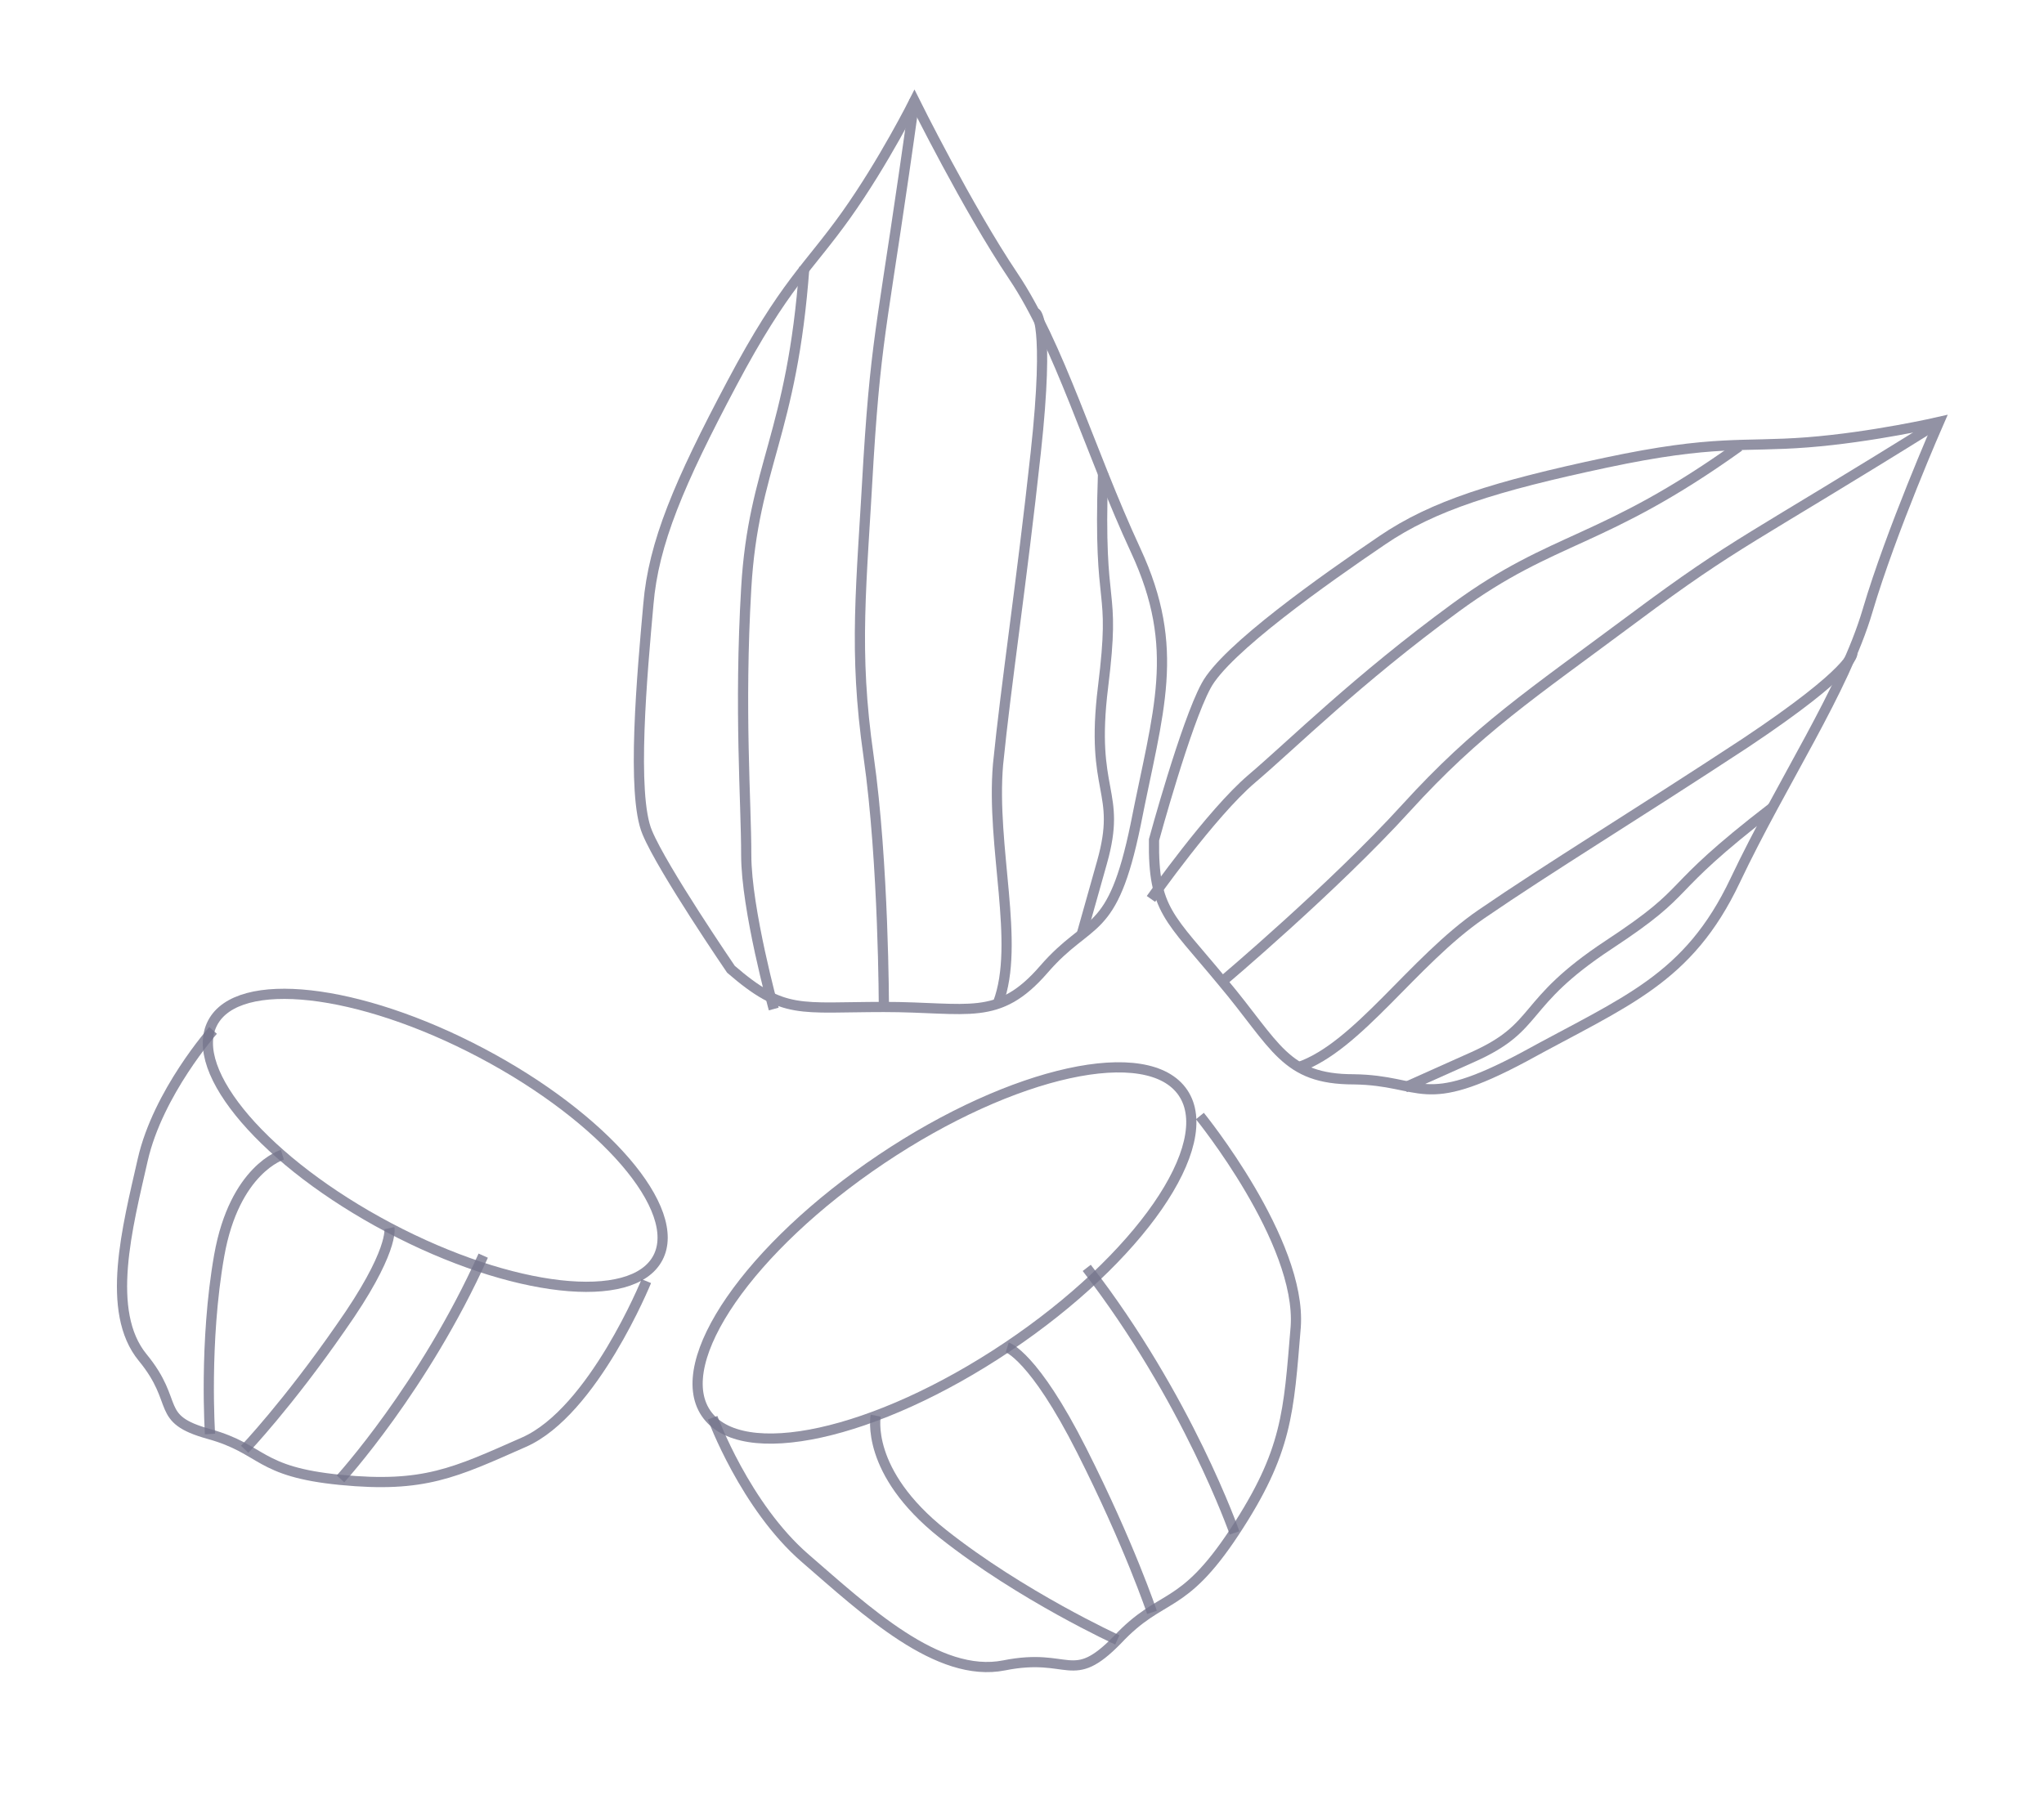<?xml version="1.0" encoding="utf-8"?>
<!-- Generator: Adobe Illustrator 22.1.0, SVG Export Plug-In . SVG Version: 6.00 Build 0)  -->
<svg version="1.0" id="Layer_1" xmlns="http://www.w3.org/2000/svg" xmlns:xlink="http://www.w3.org/1999/xlink" x="0px" y="0px"
	 viewBox="0 0 200.5 177" style="enable-background:new 0 0 200.5 177;" xml:space="preserve">
<style type="text/css">
	.st0{opacity:0.8;}
	.st1{fill:none;stroke:#545471;stroke-miterlimit:10;}
	.st2{opacity:0.8;fill:none;stroke:#545471;stroke-miterlimit:10;}
</style>
<g class="st0">
	<g class="st0">
		<path class="st1" d="M71.7,95.1c5.2,4.5,6.7,3.7,15,3.7s11.2,1.5,15.7-3.7c4.5-5.2,6.7-3,9-14.2c2.2-11.2,4.5-17.2,0-26.9
			c-4.5-9.7-7.5-20.2-12-26.9c-4.5-6.7-9.7-17.2-9.7-17.2s-3,6-6.7,11.2s-6,6.7-11.2,16.5s-7.7,15.7-8.2,21.7
			c-0.6,6.7-1.7,18.7-0.1,22.4C65,85.3,71.7,95.1,71.7,95.1z"/>
		<path class="st1" d="M78.9,26.2c-1.2,16.5-5,19.5-5.7,31.5c-0.7,12,0,20.9,0,26.2S75.9,99,75.9,99"/>
		<path class="st1" d="M89.7,9.8c-3,21.7-3.7,22.4-4.5,35.2c-0.7,12.7-1.5,18.7,0,29.2s1.5,24.7,1.5,24.7"/>
		<path class="st1" d="M101.6,30.7c0,0,1.4,0.8,0,13.7c-1.4,12.9-2.9,22.6-3.7,30.6c-0.7,8.1,2.2,17.6,0,23.4"/>
		<path class="st1" d="M108.2,46.4c-0.5,14.3,1.3,10.5,0,21s1.9,10.1-0.1,17.2c-2,7.1-2,7.1-2,7.1"/>
	</g>
	<g class="st0">
		<path class="st1" d="M113.2,82.4c-0.1,6.9,1.5,7.6,6.7,13.9c5.3,6.3,6.1,9.6,12.9,9.6c6.9,0.1,6.6,3.2,16.7-2.2
			c10-5.5,16.1-7.6,20.7-17.3c4.6-9.7,10.7-18.7,13-26.5c2.3-7.8,7-18.5,7-18.5s-6.5,1.5-12.9,2c-6.4,0.5-9-0.3-19.8,2
			s-16.9,4.2-21.9,7.6c-5.6,3.8-15.4,10.7-17.3,14.3C116.3,71,113.2,82.4,113.2,82.4z"/>
		<path class="st1" d="M170.6,43.8c-13.4,9.6-18.1,8.7-27.8,15.8S126.8,73,122.8,76.4c-4,3.4-9.9,11.8-9.9,11.8"/>
		<path class="st1" d="M190.1,41.5c-18.6,11.6-19.6,11.5-29.8,19.1S145,71.5,137.9,79.3s-18,17-18,17"/>
		<path class="st1" d="M181.7,64.1c0,0,0.3,1.6-10.5,8.8C160.4,80,152,85.1,145.3,89.7c-6.7,4.6-12.1,13-17.9,15"/>
		<path class="st1" d="M173.9,79.2c-11.3,8.7-7.3,7.7-16.1,13.5s-6.6,8-13.3,11c-6.7,3-6.7,3-6.7,3"/>
	</g>
	<path class="st2" d="M20.9,101.1c0,0-5.4,6.1-6.9,12.7s-3.7,14.9,0,19.4c3.7,4.5,1.1,6,6.5,7.5c5.4,1.5,4.7,3.7,12.9,4.5
		s11.2-0.7,18-3.7s12-15.8,12-15.8"/>
	
		<ellipse transform="matrix(0.467 -0.884 0.884 0.467 -76.165 97.374)" class="st2" cx="42.7" cy="111.9" rx="9.7" ry="24.7"/>
	<path class="st2" d="M27.7,113.3c0,0-4.7,1.4-6.2,9.9c-1.5,8.5-0.9,17.5-0.9,17.5"/>
	<path class="st2" d="M38.2,120.5c0,0,0.5,2.3-4.8,9.8c-5.2,7.5-9.4,11.9-9.4,11.9"/>
	<path class="st2" d="M47.4,123.2c-5.8,12.9-14,21.9-14,21.9"/>
	<path class="st2" d="M69.9,139.1c0,0,3.2,8.7,9.1,13.8s13,11.8,19.5,10.5c6.5-1.3,6.6,2.1,11.1-2.5c4.4-4.7,6.3-2.7,11.5-10.6
		c5.2-7.9,5.3-11.7,6-20.1c0.6-8.4-9.4-20.7-9.4-20.7"/>
	<ellipse transform="matrix(0.83 -0.557 0.557 0.83 -52.807 72.48)" class="st2" cx="92.7" cy="123" rx="28.2" ry="11.1"/>
	<path class="st2" d="M85.9,138.9c0,0-1.1,5.5,6.6,11.6s17.1,10.4,17.1,10.4"/>
	<path class="st2" d="M98.8,132.2c0,0,2.6,0.8,7.3,10.1c4.7,9.3,6.9,15.9,6.9,15.9"/>
	<path class="st2" d="M106.6,124.4c9.9,12.8,14.5,26,14.5,26"/>
</g>
</svg>
